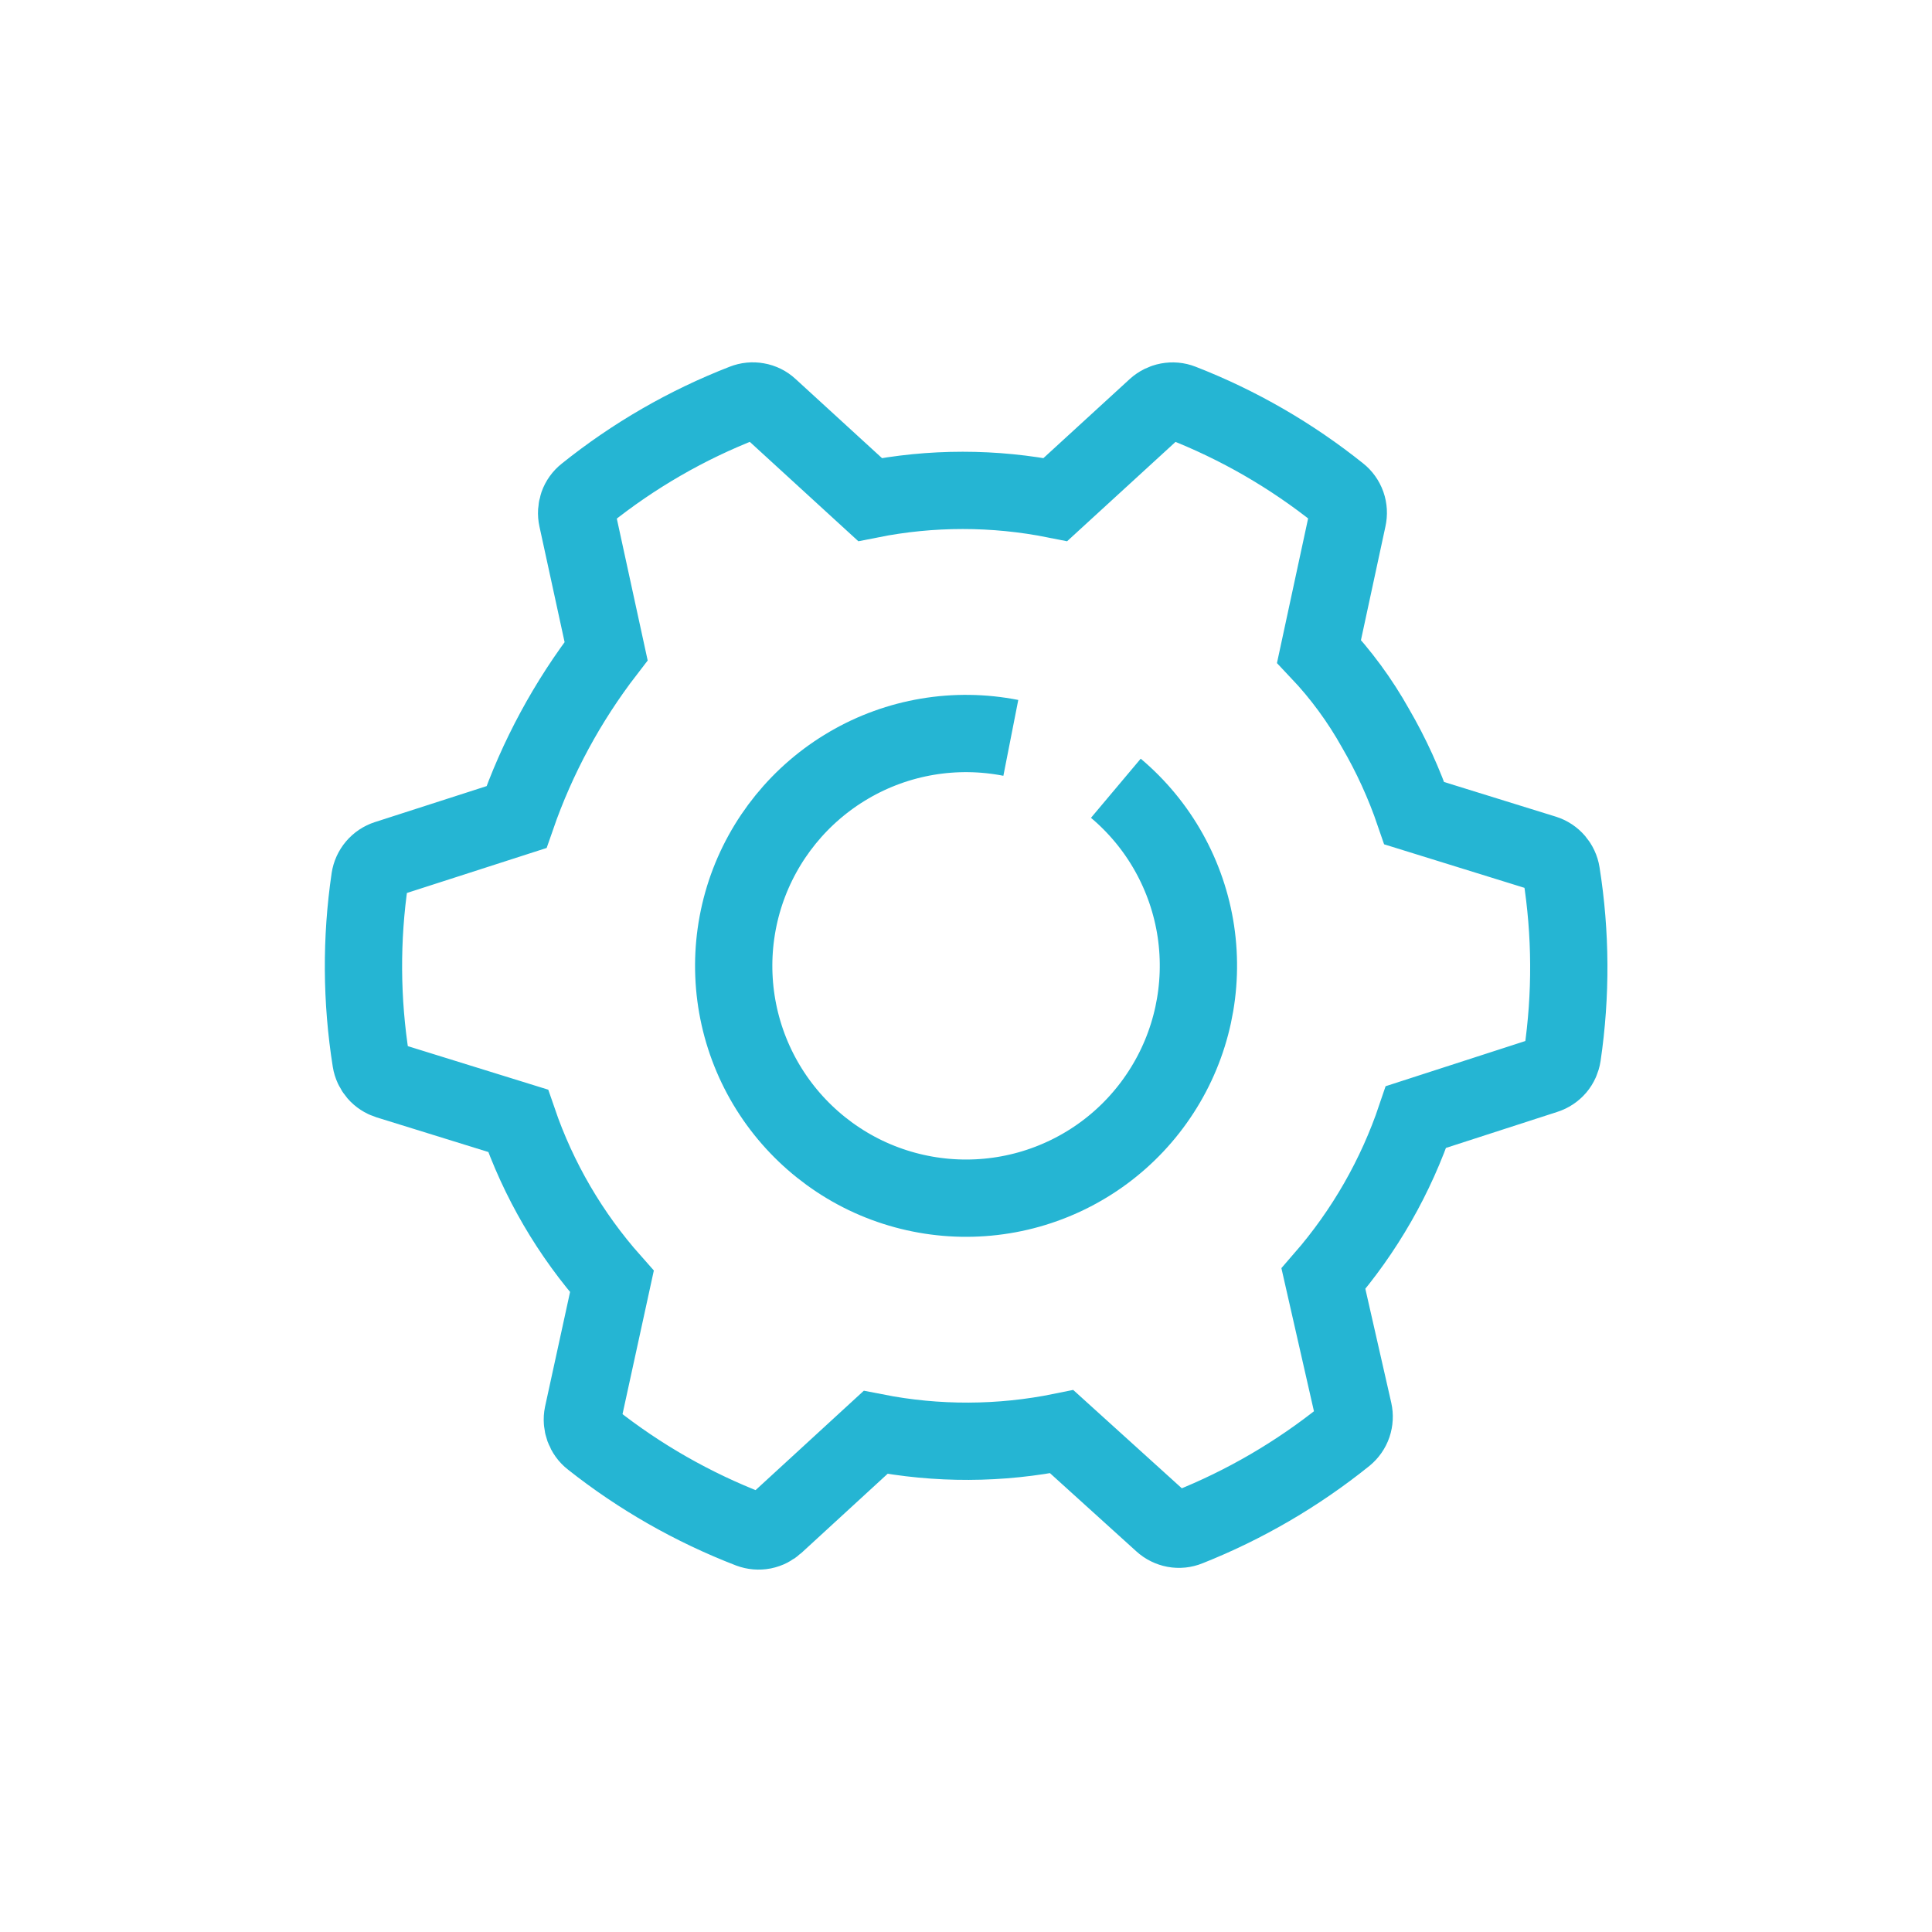<svg width="25" height="25" viewBox="0 0 25 25" fill="none" xmlns="http://www.w3.org/2000/svg">
<path d="M20.204 11.3C20.195 11.242 20.169 11.187 20.13 11.141C20.091 11.096 20.041 11.063 19.984 11.045L18.301 10.523C18.17 10.14 18.002 9.772 17.799 9.423C17.597 9.062 17.352 8.728 17.068 8.428L17.439 6.706C17.452 6.648 17.449 6.587 17.429 6.53C17.409 6.474 17.374 6.424 17.327 6.387C16.711 5.894 16.024 5.497 15.289 5.211C15.233 5.189 15.173 5.184 15.114 5.195C15.056 5.206 15.001 5.233 14.957 5.273L13.657 6.464C12.865 6.306 12.05 6.306 11.258 6.464L9.956 5.272C9.912 5.231 9.858 5.204 9.799 5.194C9.74 5.183 9.68 5.189 9.624 5.211C8.887 5.497 8.198 5.895 7.581 6.39C7.534 6.427 7.499 6.476 7.479 6.532C7.46 6.589 7.456 6.649 7.469 6.707L7.843 8.426C7.343 9.075 6.951 9.8 6.683 10.573L5.004 11.114C4.948 11.132 4.897 11.166 4.859 11.211C4.82 11.257 4.795 11.312 4.786 11.371C4.671 12.152 4.676 12.946 4.8 13.726C4.809 13.784 4.835 13.839 4.874 13.885C4.913 13.93 4.964 13.963 5.021 13.981L6.704 14.503C6.967 15.27 7.38 15.976 7.918 16.582L7.542 18.306C7.53 18.364 7.535 18.425 7.555 18.481C7.576 18.537 7.611 18.587 7.658 18.623C8.277 19.113 8.966 19.506 9.702 19.79C9.758 19.811 9.819 19.816 9.877 19.805C9.936 19.793 9.99 19.765 10.034 19.725L11.33 18.535C12.125 18.691 12.944 18.688 13.739 18.526L15.041 19.705C15.085 19.745 15.14 19.772 15.198 19.783C15.257 19.794 15.318 19.788 15.374 19.765C16.107 19.474 16.792 19.074 17.406 18.58C17.452 18.542 17.487 18.492 17.506 18.436C17.525 18.379 17.528 18.319 17.515 18.261L17.125 16.546C17.657 15.934 18.064 15.223 18.323 14.454L19.998 13.912C20.055 13.894 20.106 13.86 20.145 13.815C20.183 13.77 20.208 13.714 20.217 13.655C20.332 12.874 20.328 12.08 20.204 11.3V11.3Z" stroke="#25B5D3" strokeWidth="1.2" strokeMiterlimit="10" strokeLinecap="round"/>
<path d="M14.439 10.2C14.999 10.671 15.367 11.331 15.475 12.054C15.582 12.778 15.423 13.516 15.025 14.13C14.628 14.745 14.021 15.193 13.316 15.392C12.612 15.59 11.86 15.525 11.2 15.209C10.541 14.892 10.019 14.346 9.733 13.673C9.447 12.999 9.417 12.245 9.647 11.55C9.878 10.856 10.354 10.27 10.986 9.901C11.617 9.532 12.362 9.407 13.08 9.548" stroke="#25B5D3" strokeWidth="1.2" strokeMiterlimit="10" strokeLinecap="round"/>
</svg>
